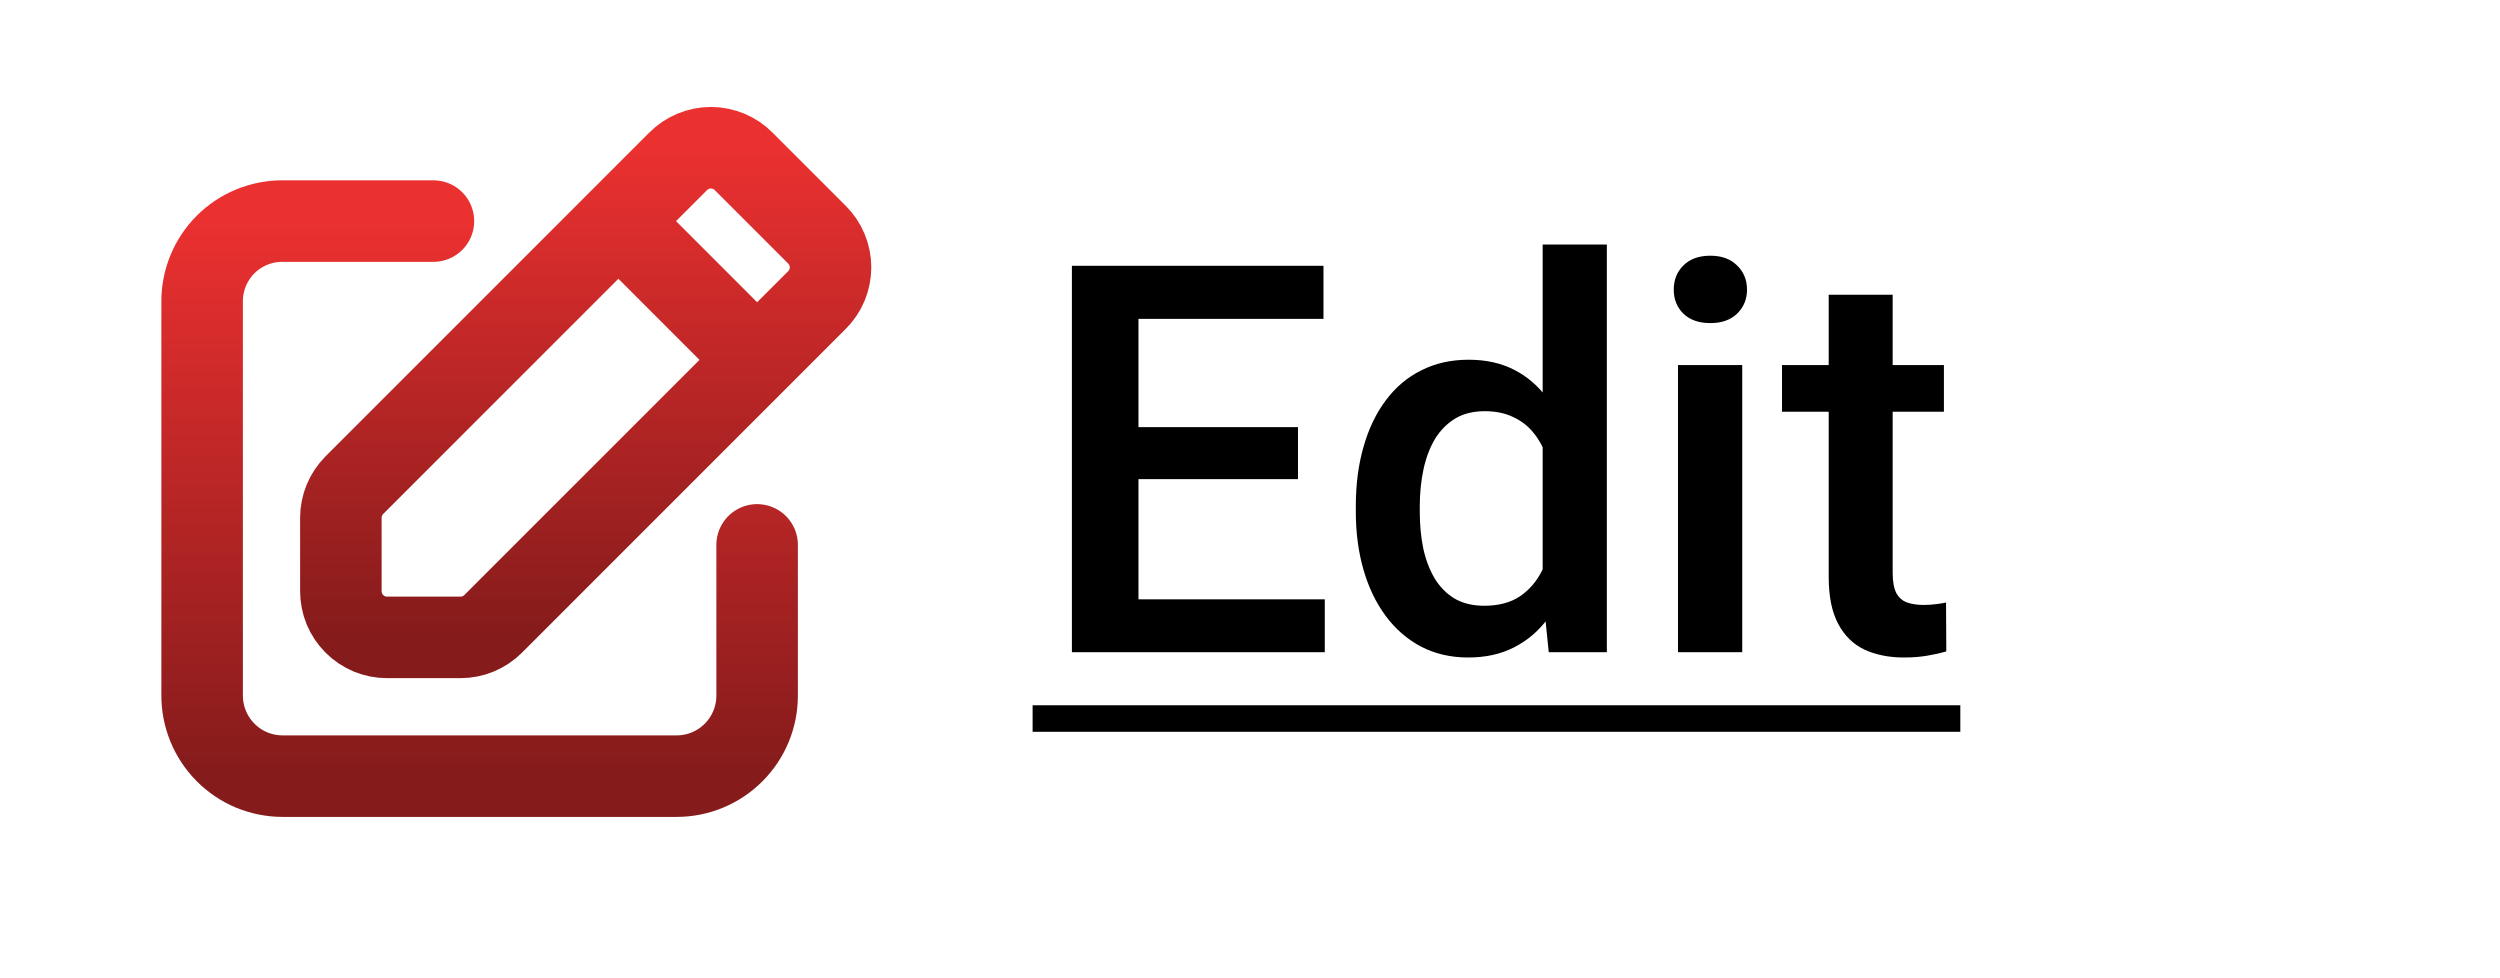 <svg width="46" height="18" viewBox="0 0 46 18" fill="none" xmlns="http://www.w3.org/2000/svg">
<path d="M24.376 11.028V12H20.602V11.028H24.376ZM20.948 4.891V12H19.723V4.891H20.948ZM23.883 7.859V8.816H20.602V7.859H23.883ZM24.352 4.891V5.867H20.602V4.891H24.352ZM28.385 10.906V4.5H29.566V12H28.497L28.385 10.906ZM24.947 9.417V9.314C24.947 8.914 24.994 8.549 25.089 8.221C25.183 7.889 25.32 7.604 25.499 7.366C25.678 7.125 25.896 6.941 26.153 6.814C26.41 6.684 26.7 6.619 27.023 6.619C27.341 6.619 27.621 6.681 27.862 6.805C28.103 6.928 28.308 7.106 28.477 7.337C28.647 7.565 28.782 7.838 28.883 8.157C28.984 8.473 29.055 8.825 29.098 9.212V9.539C29.055 9.917 28.984 10.262 28.883 10.574C28.782 10.887 28.647 11.157 28.477 11.385C28.308 11.613 28.102 11.788 27.857 11.912C27.616 12.036 27.335 12.098 27.013 12.098C26.694 12.098 26.406 12.031 26.148 11.898C25.895 11.764 25.678 11.577 25.499 11.336C25.32 11.095 25.183 10.812 25.089 10.486C24.994 10.158 24.947 9.801 24.947 9.417ZM26.124 9.314V9.417C26.124 9.658 26.145 9.882 26.188 10.091C26.233 10.299 26.303 10.483 26.398 10.643C26.492 10.799 26.614 10.922 26.764 11.014C26.917 11.102 27.099 11.146 27.311 11.146C27.578 11.146 27.797 11.087 27.97 10.97C28.142 10.852 28.277 10.695 28.375 10.496C28.476 10.294 28.544 10.07 28.58 9.822V8.938C28.561 8.746 28.52 8.567 28.458 8.401C28.399 8.235 28.32 8.09 28.219 7.967C28.118 7.84 27.992 7.742 27.843 7.674C27.696 7.602 27.522 7.566 27.32 7.566C27.105 7.566 26.923 7.612 26.773 7.703C26.624 7.794 26.5 7.92 26.402 8.079C26.308 8.239 26.238 8.424 26.192 8.636C26.147 8.847 26.124 9.074 26.124 9.314ZM32.057 6.717V12H30.875V6.717H32.057ZM30.797 5.33C30.797 5.151 30.855 5.003 30.973 4.886C31.093 4.765 31.259 4.705 31.471 4.705C31.679 4.705 31.843 4.765 31.964 4.886C32.084 5.003 32.145 5.151 32.145 5.33C32.145 5.506 32.084 5.652 31.964 5.77C31.843 5.887 31.679 5.945 31.471 5.945C31.259 5.945 31.093 5.887 30.973 5.77C30.855 5.652 30.797 5.506 30.797 5.33ZM35.768 6.717V7.576H32.789V6.717H35.768ZM33.648 5.423H34.825V10.54C34.825 10.703 34.848 10.828 34.894 10.916C34.942 11.001 35.009 11.058 35.094 11.087C35.178 11.116 35.278 11.131 35.392 11.131C35.473 11.131 35.551 11.126 35.626 11.116C35.701 11.106 35.761 11.097 35.807 11.087L35.812 11.985C35.714 12.015 35.6 12.041 35.47 12.063C35.343 12.086 35.196 12.098 35.03 12.098C34.76 12.098 34.521 12.05 34.312 11.956C34.104 11.858 33.941 11.7 33.824 11.482C33.707 11.264 33.648 10.975 33.648 10.613V5.423Z" fill="black"/>
<path d="M19 12.977H36.07V13.465H19V12.977Z" fill="black"/>
<g clip-path="url(#clip0_685_1835)">
<path d="M13.931 10.026V12.801C13.931 13.193 13.775 13.57 13.497 13.847C13.22 14.125 12.843 14.281 12.451 14.281H5.2C5.005 14.281 4.812 14.242 4.631 14.168C4.451 14.093 4.288 13.983 4.15 13.844C4.013 13.706 3.904 13.542 3.83 13.361C3.756 13.181 3.718 12.987 3.719 12.792V5.549C3.718 5.355 3.756 5.161 3.83 4.981C3.904 4.801 4.013 4.637 4.151 4.499C4.288 4.362 4.452 4.253 4.632 4.179C4.813 4.104 5.006 4.067 5.201 4.068H7.975" stroke="url(#paint0_linear_685_1835)" stroke-width="1.5" stroke-linecap="round" stroke-linejoin="round"/>
<path d="M13.931 6.622L11.378 4.068M6.272 10.877V9.524C6.273 9.301 6.362 9.086 6.519 8.928L12.476 2.971C12.555 2.891 12.649 2.827 12.753 2.784C12.857 2.741 12.968 2.718 13.081 2.718C13.193 2.718 13.304 2.741 13.408 2.784C13.512 2.827 13.606 2.891 13.685 2.971L15.029 4.315C15.109 4.394 15.173 4.488 15.216 4.592C15.259 4.696 15.282 4.807 15.282 4.919C15.282 5.032 15.259 5.143 15.216 5.247C15.173 5.351 15.109 5.445 15.029 5.524L9.072 11.481C8.913 11.639 8.7 11.727 8.476 11.728H7.123C7.011 11.728 6.901 11.706 6.797 11.664C6.694 11.621 6.6 11.558 6.521 11.479C6.442 11.4 6.379 11.306 6.336 11.203C6.294 11.099 6.272 10.989 6.272 10.877Z" stroke="url(#paint1_linear_685_1835)" stroke-width="1.5" stroke-linecap="round" stroke-linejoin="round"/>
</g>
<defs>
<linearGradient id="paint0_linear_685_1835" x1="8.825" y1="4.068" x2="8.825" y2="14.281" gradientUnits="userSpaceOnUse">
<stop stop-color="#EB3030"/>
<stop offset="1" stop-color="#851B1B"/>
</linearGradient>
<linearGradient id="paint1_linear_685_1835" x1="10.777" y1="2.718" x2="10.777" y2="11.728" gradientUnits="userSpaceOnUse">
<stop stop-color="#EB3030"/>
<stop offset="1" stop-color="#851B1B"/>
</linearGradient>
<clipPath id="clip0_685_1835">
<rect width="15" height="15" fill="white" transform="translate(2 1)"/>
</clipPath>
</defs>
</svg>
